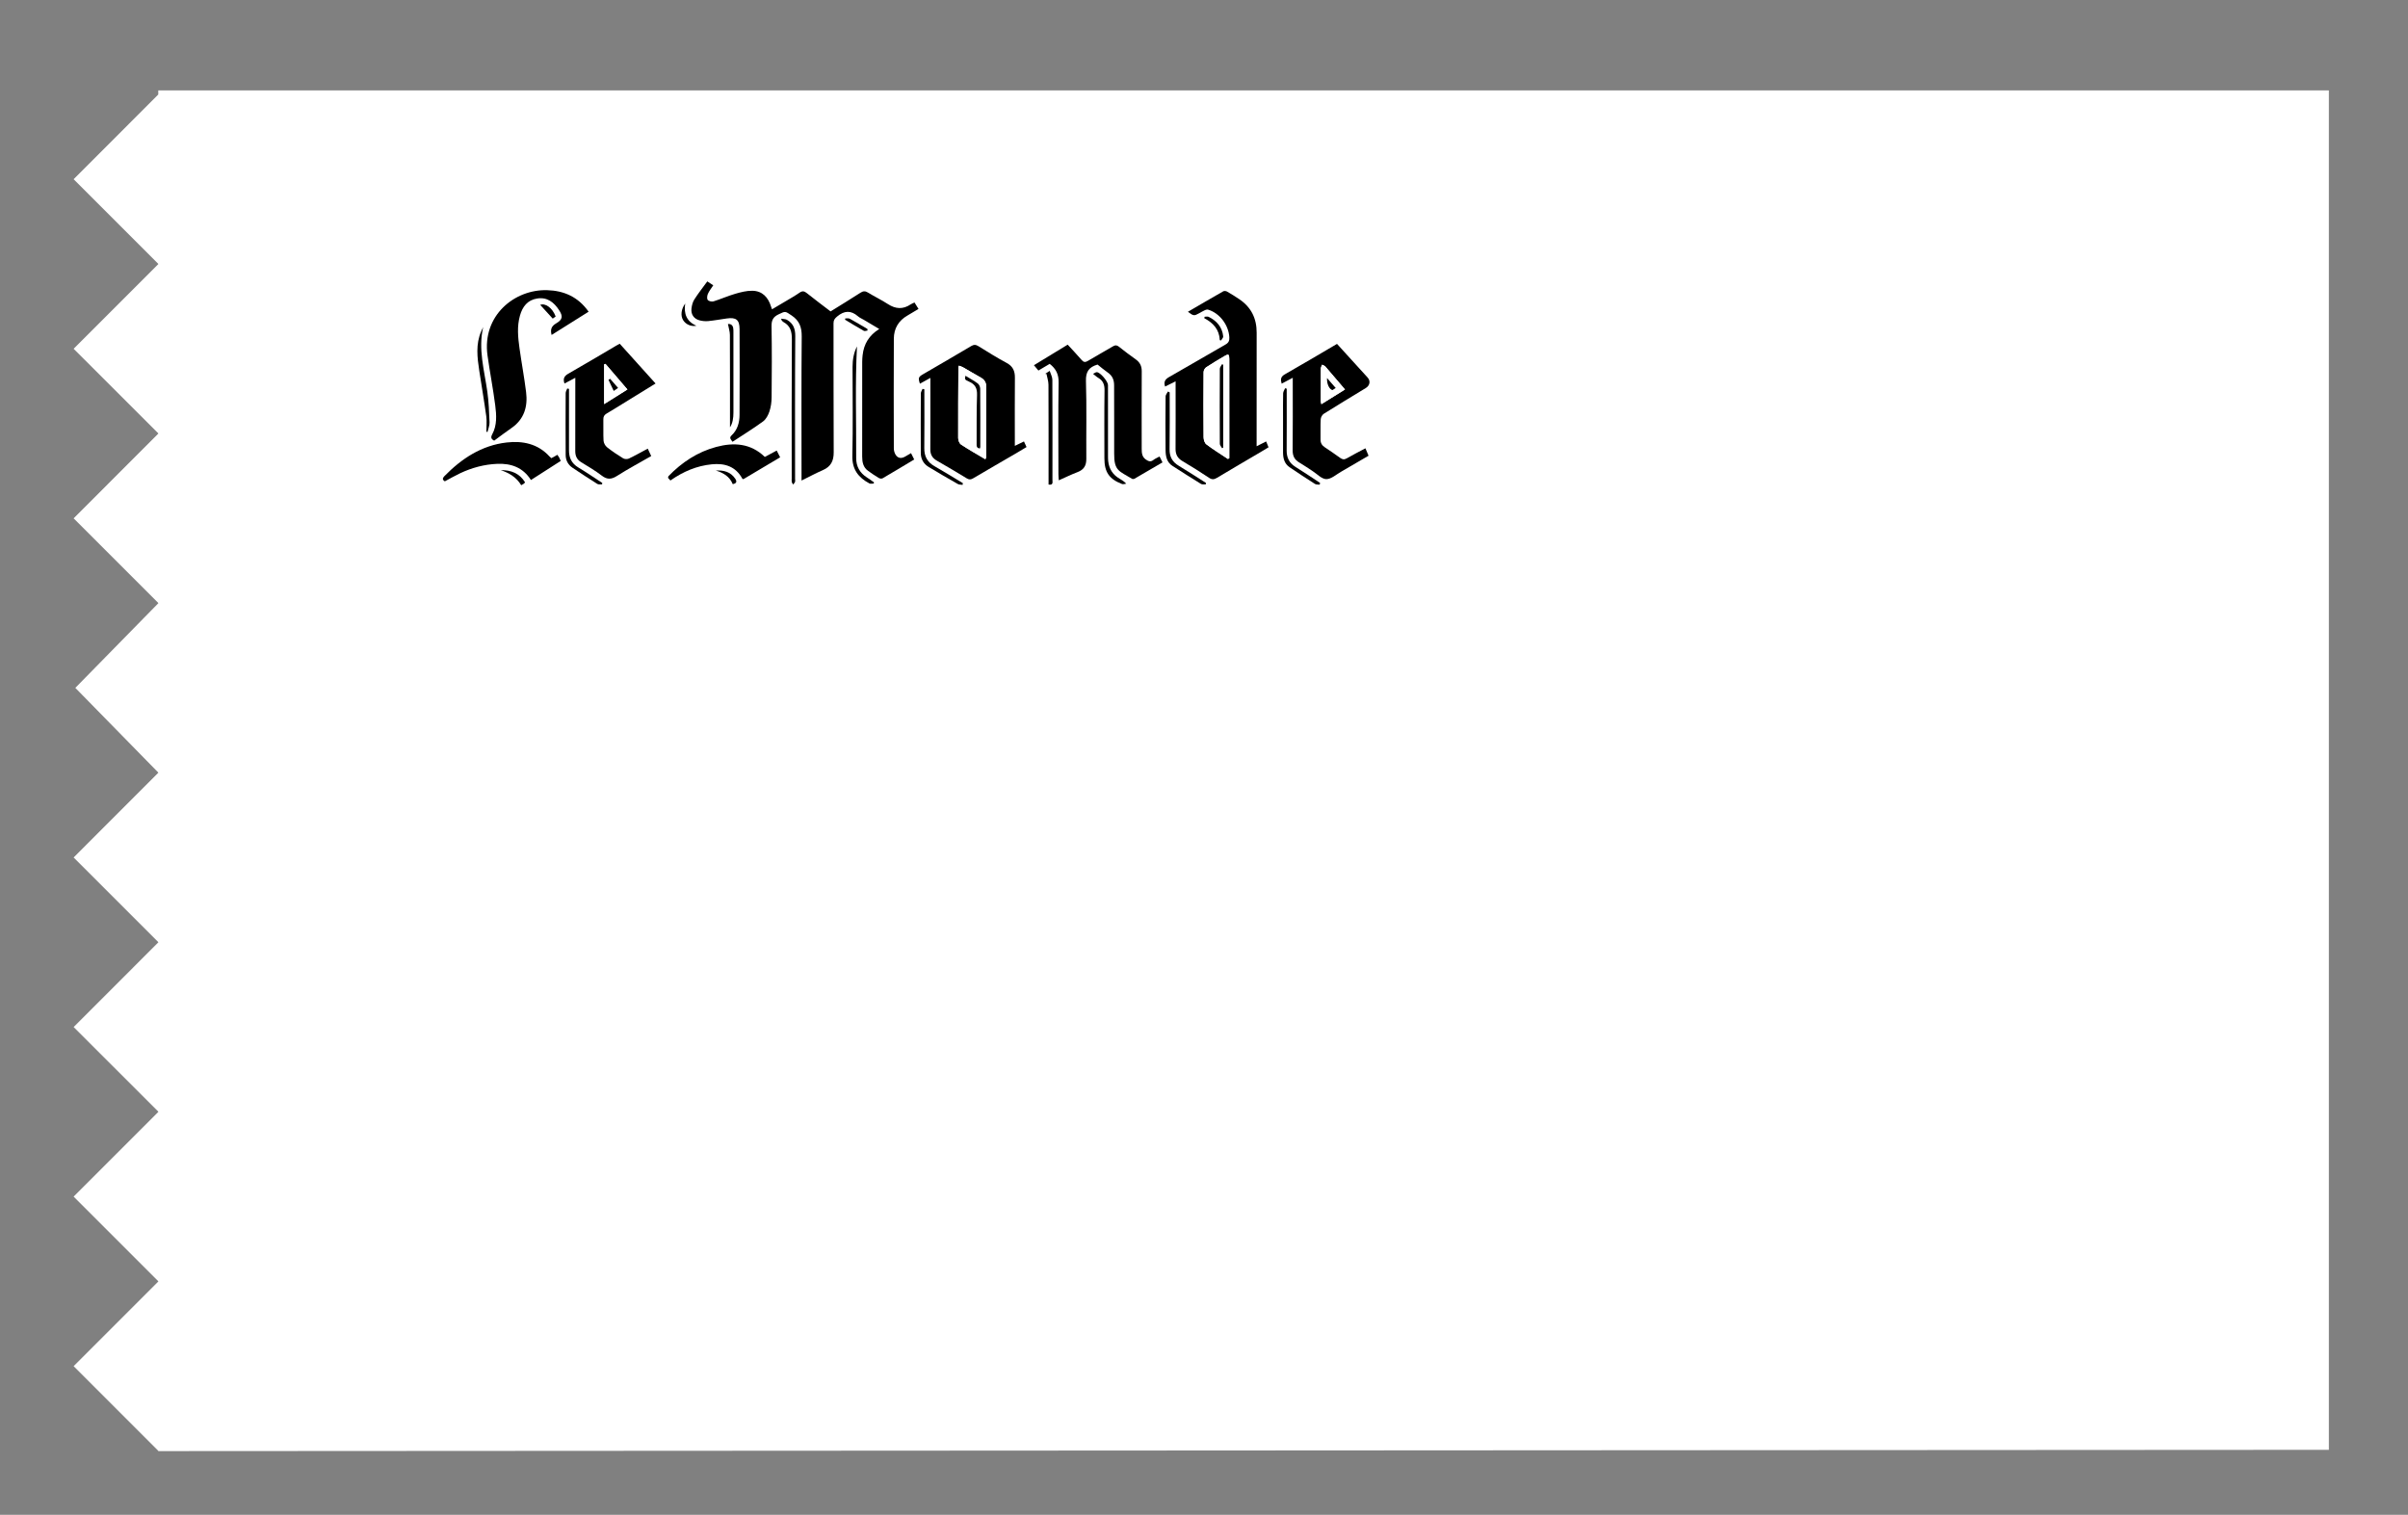 <?xml version="1.0" encoding="utf-8"?>
<!-- Generator: Adobe Illustrator 16.0.0, SVG Export Plug-In . SVG Version: 6.00 Build 0)  -->
<!DOCTYPE svg PUBLIC "-//W3C//DTD SVG 1.1//EN" "http://www.w3.org/Graphics/SVG/1.1/DTD/svg11.dtd">
<svg version="1.1" id="Calque_1" xmlns="http://www.w3.org/2000/svg" xmlns:xlink="http://www.w3.org/1999/xlink" x="0px" y="0px"
	 width="319.5px" height="201px" viewBox="0 0 319.5 201" enable-background="new 0 0 319.5 201" xml:space="preserve">
<rect x="0" y="0" width="319.5" height="201" fill="#808080" stroke="none"/>
<polygon fill="#FFFFFF" points="309,12 309,192.38 21,192.55 21,192.51 9.77,181.28 21,170.05 21,170.01 9.77,158.78 21,147.55 
	21,147.5 9.77,136.28 21,125.05 21,125.01 9.77,113.78 21,102.54 21,102.51 10,91.28 10,91.27 21,80.05 21,80.01 9.77,68.78 
	21,57.54 21,57.5 9.77,46.28 21,35.05 21,35.01 9.77,23.78 21,12.54 21,12 "/>
<g>
	<path fill-rule="evenodd" clip-rule="evenodd" d="M106.349,63.764c0-0.385,0-0.624,0-0.865c0-6.084-0.03-12.168,0.025-18.252
		c0.011-1.223-0.305-2.094-1.334-2.783c-0.875-0.585-0.809-0.599-1.746-0.149c-0.713,0.341-0.938,0.78-0.924,1.578
		c0.057,3.135,0.039,6.27,0.01,9.405c-0.004,0.635-0.09,1.296-0.289,1.895c-0.163,0.49-0.451,1.039-0.852,1.332
		c-1.299,0.95-2.676,1.795-4.048,2.697c-0.214-0.324-0.483-0.511-0.121-0.85c0.778-0.727,1.051-1.688,1.056-2.711
		c0.019-3.8,0.018-7.6,0.002-11.399c-0.006-1.227-0.459-1.579-1.695-1.404c-0.82,0.115-1.637,0.267-2.461,0.348
		c-0.381,0.037-0.789-0.001-1.158-0.1c-0.74-0.199-1.148-0.772-1.069-1.54c0.044-0.422,0.158-0.879,0.381-1.229
		c0.521-0.818,1.127-1.582,1.72-2.398c0.291,0.192,0.528,0.348,0.791,0.521c-0.26,0.402-0.539,0.743-0.711,1.133
		c-0.105,0.236-0.152,0.625-0.025,0.8c0.125,0.169,0.539,0.269,0.766,0.198c0.967-0.299,1.898-0.72,2.87-1.003
		c0.741-0.216,1.524-0.42,2.286-0.407c1.322,0.022,2.096,0.859,2.477,2.085c0.031,0.099,0.069,0.193,0.133,0.375
		c0.585-0.346,1.146-0.672,1.703-1.006c0.658-0.395,1.333-0.769,1.961-1.206c0.387-0.269,0.634-0.193,0.972,0.078
		c1.02,0.818,2.069,1.599,3.136,2.415c1.326-0.825,2.653-1.633,3.958-2.476c0.36-0.231,0.629-0.259,1.006-0.025
		c0.865,0.533,1.79,0.973,2.641,1.526c1.018,0.66,1.995,0.731,3.013,0.046c0.136-0.092,0.295-0.148,0.516-0.256
		c0.168,0.271,0.335,0.539,0.533,0.856c-0.514,0.308-0.986,0.601-1.467,0.874c-1.188,0.681-1.799,1.731-1.806,3.068
		c-0.026,4.858-0.015,9.718-0.002,14.576c0.001,0.275,0.088,0.584,0.231,0.819c0.299,0.482,0.758,0.55,1.268,0.254
		c0.247-0.144,0.495-0.289,0.784-0.458c0.147,0.297,0.272,0.549,0.42,0.844c-1.421,0.851-2.802,1.686-4.196,2.498
		c-0.121,0.07-0.365,0.036-0.496-0.043c-0.497-0.299-0.982-0.62-1.449-0.966c-0.632-0.466-0.761-1.151-0.761-1.884
		c0.003-4.195,0-8.391,0.004-12.585c0.001-0.29,0.022-0.58,0.055-0.869c0.163-1.471,0.847-2.627,2.207-3.469
		c-0.739-0.439-1.403-0.834-2.069-1.229c-0.25-0.147-0.531-0.259-0.745-0.447c-0.938-0.819-1.821-0.781-2.772,0.016
		c-0.316,0.267-0.483,0.474-0.482,0.896c0.014,5.71-0.008,11.421,0.024,17.13c0.006,1.136-0.378,1.896-1.43,2.357
		C108.265,62.78,107.375,63.259,106.349,63.764z"/>
	<path fill-rule="evenodd" clip-rule="evenodd" d="M166.73,59.216c0.478-0.241,0.855-0.433,1.265-0.64
		c0.111,0.269,0.205,0.495,0.318,0.777c-0.375,0.226-0.742,0.451-1.111,0.668c-1.913,1.126-3.83,2.241-5.732,3.385
		c-0.385,0.23-0.664,0.253-1.055-0.006c-1.156-0.771-2.332-1.514-3.529-2.218c-0.648-0.382-0.917-0.886-0.911-1.628
		c0.02-2.718,0.007-5.437,0.007-8.155c0-0.227,0-0.454,0-0.799c-0.507,0.253-0.937,0.466-1.394,0.693
		c-0.2-0.604-0.022-0.948,0.526-1.259c2.51-1.417,4.985-2.893,7.49-4.317c0.412-0.232,0.526-0.501,0.506-0.942
		c-0.08-1.632-1.28-3.229-2.817-3.685c-0.12-0.035-0.282,0.003-0.401,0.057c-0.264,0.12-0.514,0.271-0.768,0.411
		c-0.695,0.384-0.77,0.375-1.508-0.186c1.569-0.913,3.125-1.825,4.689-2.716c0.123-0.069,0.364-0.044,0.496,0.032
		c0.559,0.319,1.105,0.659,1.637,1.02c1.568,1.058,2.302,2.543,2.297,4.433c-0.014,4.752-0.005,9.505-0.005,14.257
		C166.73,58.626,166.73,58.854,166.73,59.216z M162.923,60.899c0.061-0.031,0.12-0.063,0.182-0.096c0-1.072,0-2.145,0-3.217
		c0-3.32,0-6.64-0.002-9.959c0-0.628-0.109-0.69-0.625-0.384c-0.819,0.489-1.646,0.967-2.439,1.493
		c-0.182,0.119-0.342,0.418-0.343,0.637c-0.023,2.883-0.026,5.768,0.001,8.651c0.002,0.319,0.133,0.761,0.364,0.934
		C160.981,59.652,161.964,60.261,162.923,60.899z"/>
	<path fill-rule="evenodd" clip-rule="evenodd" d="M141.664,45.733c0.63,0.688,1.257,1.346,1.85,2.033
		c0.269,0.312,0.481,0.334,0.835,0.12c1.1-0.664,2.23-1.278,3.336-1.936c0.297-0.177,0.502-0.161,0.771,0.052
		c0.732,0.58,1.477,1.146,2.238,1.684c0.558,0.396,0.8,0.895,0.796,1.582c-0.017,3.424-0.01,6.85-0.006,10.275
		c0.001,0.544,0.03,1.077,0.556,1.438c0.335,0.23,0.629,0.348,0.996,0.055c0.223-0.178,0.5-0.286,0.818-0.462
		c0.123,0.248,0.239,0.479,0.39,0.781c-1.249,0.731-2.476,1.454-3.71,2.164c-0.088,0.053-0.258,0.061-0.342,0.009
		c-1.683-1.032-2.383-1.018-2.361-3.359c0.025-3.009-0.02-6.019-0.008-9.028c0.002-0.727-0.224-1.278-0.83-1.698
		c-0.492-0.341-0.946-0.738-1.366-1.069c-1.142,0.333-1.577,0.953-1.54,2.177c0.107,3.443,0.023,6.892,0.049,10.338
		c0.007,0.89-0.326,1.44-1.164,1.757c-0.807,0.305-1.582,0.689-2.488,1.09c-0.021-0.367-0.048-0.602-0.048-0.837
		c-0.002-4.048-0.042-8.097,0.026-12.144c0.018-1.073-0.34-1.819-1.186-2.473c-0.469,0.278-0.963,0.569-1.496,0.886
		c-0.192-0.229-0.375-0.445-0.594-0.706C138.689,47.546,140.153,46.653,141.664,45.733z"/>
	<path fill-rule="evenodd" clip-rule="evenodd" d="M134.651,59.165c0.467-0.226,0.817-0.396,1.211-0.587
		c0.113,0.247,0.214,0.466,0.341,0.743c-0.464,0.277-0.897,0.545-1.34,0.802c-1.917,1.116-3.841,2.222-5.75,3.351
		c-0.31,0.184-0.538,0.185-0.844-0.001c-1.311-0.797-2.629-1.583-3.962-2.344c-0.606-0.346-0.874-0.817-0.869-1.516
		c0.016-2.885,0.007-5.769,0.007-8.652c0-0.228,0-0.454,0-0.816c-0.512,0.284-0.947,0.524-1.387,0.769
		c-0.251-0.755-0.203-0.894,0.411-1.253c2.131-1.243,4.268-2.476,6.389-3.738c0.355-0.211,0.611-0.204,0.955,0.009
		c1.236,0.763,2.465,1.539,3.744,2.222c0.834,0.445,1.111,1.071,1.103,1.967c-0.025,2.759-0.009,5.52-0.009,8.279
		C134.651,58.622,134.651,58.846,134.651,59.165z M130.741,60.939c0.07-0.183,0.111-0.239,0.111-0.296
		c0.005-3.113,0.008-6.227,0.006-9.338c-0.001-0.544-0.236-0.938-0.727-1.207c-0.799-0.441-1.576-0.917-2.37-1.368
		c-0.161-0.092-0.347-0.14-0.524-0.209c-0.047,0.126-0.072,0.164-0.072,0.203c-0.019,3.133-0.044,6.266-0.031,9.398
		c0.001,0.296,0.156,0.717,0.383,0.865C128.55,59.671,129.632,60.277,130.741,60.939z"/>
	<path fill-rule="evenodd" clip-rule="evenodd" d="M85.944,59.531c0.164,0.349,0.303,0.641,0.463,0.982
		c-1.54,0.886-3.076,1.706-4.541,2.639c-0.751,0.478-1.313,0.507-2.03-0.045c-0.853-0.655-1.789-1.205-2.711-1.765
		c-0.581-0.353-0.802-0.837-0.798-1.5c0.014-3.197,0.006-6.394,0.006-9.713c-0.519,0.273-0.973,0.516-1.436,0.761
		c-0.225-0.64-0.035-0.994,0.51-1.305c2.145-1.222,4.263-2.491,6.391-3.741c0.123-0.071,0.252-0.137,0.43-0.232
		c1.574,1.748,3.14,3.486,4.752,5.276c-1.146,0.706-2.252,1.388-3.359,2.069c-1.041,0.642-2.078,1.295-3.133,1.917
		c-0.328,0.194-0.445,0.418-0.435,0.796c0.026,0.933-0.029,1.87,0.026,2.801c0.02,0.302,0.215,0.676,0.449,0.864
		c0.682,0.541,1.408,1.028,2.152,1.482c0.191,0.118,0.551,0.13,0.759,0.032C84.263,60.46,85.056,60.005,85.944,59.531z
		 M83.247,51.681c-0.54-0.63-1.011-1.181-1.482-1.729c-0.477-0.558-0.954-1.113-1.433-1.67c-0.057,0.022-0.114,0.045-0.173,0.068
		c0,1.736,0,3.471,0,5.268C81.181,52.978,82.187,52.346,83.247,51.681z"/>
	<path fill-rule="evenodd" clip-rule="evenodd" d="M177.397,45.632c1.384,1.52,2.732,2.984,4.063,4.464
		c0.418,0.464,0.291,1.066-0.244,1.394c-1.859,1.134-3.727,2.256-5.57,3.415c-0.209,0.132-0.396,0.467-0.41,0.72
		c-0.05,0.889-0.006,1.784-0.024,2.675c-0.01,0.465,0.171,0.787,0.55,1.04c0.691,0.46,1.377,0.928,2.048,1.415
		c0.302,0.22,0.548,0.262,0.894,0.06c0.783-0.458,1.598-0.865,2.464-1.328c0.139,0.33,0.264,0.627,0.415,0.984
		c-1.232,0.721-2.44,1.436-3.658,2.133c-0.643,0.367-1.311,0.985-1.957,0.971c-0.62-0.014-1.228-0.694-1.839-1.086
		c-0.575-0.369-1.136-0.766-1.728-1.11c-0.64-0.372-0.896-0.882-0.889-1.635c0.031-2.946,0.013-5.895,0.013-8.841
		c0-0.223,0-0.445,0-0.774c-0.535,0.283-0.983,0.52-1.472,0.78c-0.158-0.54-0.15-0.913,0.42-1.236
		C172.778,48.362,175.056,47.003,177.397,45.632z M178.454,51.68c-0.899-1.057-1.74-2.052-2.594-3.034
		c-0.104-0.119-0.287-0.172-0.434-0.256c-0.06,0.163-0.167,0.326-0.168,0.489c-0.014,1.471-0.009,2.941-0.005,4.412
		c0.001,0.089,0.036,0.178,0.069,0.339C176.386,52.969,177.38,52.348,178.454,51.68z"/>
	<path fill-rule="evenodd" clip-rule="evenodd" d="M78.099,41.36c-1.664,1.045-3.27,2.055-4.911,3.086
		c-0.19-0.719-0.028-1.168,0.597-1.533c0.873-0.51,0.938-0.933,0.389-1.771c-0.68-1.037-1.57-1.74-2.896-1.533
		c-1.287,0.199-1.951,1.079-2.287,2.265c-0.408,1.433-0.266,2.882-0.064,4.321c0.273,1.949,0.636,3.887,0.877,5.84
		c0.239,1.938-0.26,3.618-1.973,4.786c-0.77,0.526-1.508,1.099-2.266,1.654c-0.381-0.207-0.488-0.416-0.256-0.845
		c0.656-1.211,0.566-2.548,0.4-3.84c-0.284-2.22-0.719-4.42-1.026-6.636c-0.731-5.278,3.593-8.777,7.911-8.65
		C74.817,38.569,76.706,39.381,78.099,41.36z"/>
	<path fill-rule="evenodd" clip-rule="evenodd" d="M74.4,61.161c-1.335,0.855-2.624,1.682-3.954,2.534
		c-1.053-1.669-2.623-2.225-4.479-2.146c-1.724,0.073-3.358,0.513-4.912,1.247c-0.688,0.325-1.353,0.71-2.034,1.072
		c-0.323-0.195-0.342-0.395-0.065-0.678c2.294-2.345,4.942-4.092,8.263-4.474c2.124-0.244,4.147,0.159,5.693,1.858
		c0.067,0.073,0.148,0.137,0.241,0.222c0.14-0.073,0.265-0.137,0.388-0.206c0.127-0.07,0.249-0.146,0.41-0.241
		c0.084,0.12,0.171,0.229,0.237,0.347C74.258,60.821,74.309,60.957,74.4,61.161z"/>
	<path fill-rule="evenodd" clip-rule="evenodd" d="M101.479,60.632c0.521-0.279,1.027-0.552,1.576-0.846
		c0.151,0.297,0.281,0.551,0.457,0.895c-1.637,0.974-3.267,1.943-4.882,2.904c-0.065-0.031-0.118-0.039-0.134-0.068
		c-0.885-1.627-2.326-2.079-4.053-1.907c-1.984,0.197-3.767,0.944-5.492,2.147c-0.117-0.129-0.236-0.259-0.314-0.347
		c0.031-0.144,0.027-0.196,0.051-0.22c1.777-1.844,3.859-3.219,6.34-3.885C97.366,58.679,99.603,58.813,101.479,60.632z"/>
	<path fill-rule="evenodd" clip-rule="evenodd" d="M103.638,42.285c0.324,0.059,0.584,0.042,0.771,0.149
		c0.827,0.474,1.117,1.163,1.109,2.158c-0.049,6.309-0.024,12.619-0.024,18.928c0,0.145,0.034,0.302-0.01,0.433
		c-0.044,0.128-0.167,0.229-0.255,0.343c-0.061-0.113-0.148-0.223-0.175-0.344c-0.03-0.139-0.007-0.29-0.007-0.435
		c0-6.165-0.021-12.328,0.021-18.492c0.007-1.007-0.187-1.785-1.104-2.284c-0.089-0.048-0.158-0.133-0.234-0.203
		C103.718,42.526,103.717,42.503,103.638,42.285z"/>
	<path fill-rule="evenodd" clip-rule="evenodd" d="M113.707,45.968c-0.259,4.93-0.082,9.875-0.106,14.817
		c-0.006,1.089,0.471,1.957,1.405,2.555c0.327,0.209,0.638,0.44,0.956,0.662c-0.011,0.054-0.021,0.105-0.033,0.159
		c-0.191,0-0.42,0.067-0.57-0.012c-1.453-0.773-2.307-1.847-2.266-3.649c0.09-3.938,0.029-7.881,0.027-11.821
		C113.12,47.719,113.282,46.799,113.707,45.968z"/>
	<path fill-rule="evenodd" clip-rule="evenodd" d="M145.026,49.604c0.217-0.1,0.361-0.224,0.501-0.22
		c0.458,0.019,1.483,1.221,1.483,1.711c0.003,3.134,0.002,6.267,0.003,9.4c0,0.228,0,0.456,0.024,0.684
		c0.115,1.038,0.612,1.831,1.531,2.351c0.286,0.164,0.567,0.339,0.861,0.652c-0.186,0.019-0.396,0.104-0.552,0.044
		c-1.708-0.651-2.342-1.584-2.343-3.401c-0.002-3.008-0.026-6.018,0.017-9.025c0.011-0.748-0.183-1.28-0.825-1.657
		C145.498,50.009,145.304,49.819,145.026,49.604z"/>
	<path fill-rule="evenodd" clip-rule="evenodd" d="M155.195,52.065c0,2.51,0.026,5.02-0.014,7.529
		c-0.016,1.005,0.359,1.693,1.21,2.205c1.223,0.734,2.414,1.519,3.619,2.281c-0.01,0.064-0.02,0.13-0.029,0.194
		c-0.211-0.017-0.469,0.037-0.631-0.062c-1.272-0.78-2.53-1.586-3.786-2.393c-0.758-0.485-0.901-1.275-0.911-2.073
		c-0.027-2.386-0.018-4.771,0.004-7.158c0.002-0.215,0.205-0.427,0.314-0.64C155.046,51.988,155.12,52.026,155.195,52.065z"/>
	<path fill-rule="evenodd" clip-rule="evenodd" d="M127.719,64.341c-0.213-0.036-0.458-0.018-0.636-0.118
		c-1.296-0.736-2.586-1.487-3.861-2.258c-0.688-0.414-1.047-1.058-1.049-1.864c-0.01-2.632-0.01-5.265,0.006-7.897
		c0.001-0.202,0.148-0.405,0.229-0.607c0.08,0.02,0.16,0.039,0.238,0.059c0,0.218,0,0.435,0,0.651c0,2.384,0.02,4.769-0.009,7.151
		c-0.013,1.083,0.395,1.856,1.345,2.397c1.275,0.724,2.519,1.503,3.775,2.259C127.744,64.188,127.732,64.265,127.719,64.341z"/>
	<path fill-rule="evenodd" clip-rule="evenodd" d="M139.126,64.298c0-0.232,0-0.455,0-0.678c0-4.189,0.01-8.379-0.012-12.568
		c-0.002-0.479-0.172-0.959-0.264-1.439c-0.06-0.002-0.119-0.005-0.179-0.008c0.149-0.097,0.298-0.193,0.608-0.394
		c0.138,0.44,0.348,0.802,0.351,1.164c0.021,4.438,0.015,8.876,0.011,13.314C139.642,63.979,139.771,64.408,139.126,64.298z"/>
	<path fill-rule="evenodd" clip-rule="evenodd" d="M64.11,43.404c-0.684,2.924,0.151,5.724,0.549,8.559
		c0.188,1.347,0.242,2.716,0.295,4.077c0.016,0.42-0.172,0.851-0.268,1.276c-0.051-0.01-0.103-0.019-0.154-0.029
		c0-0.69,0.078-1.39-0.015-2.067c-0.274-2.009-0.62-4.009-0.925-6.014c-0.27-1.771-0.49-3.543,0.262-5.265
		C63.934,43.76,64.024,43.584,64.11,43.404z"/>
	<path fill-rule="evenodd" clip-rule="evenodd" d="M175.101,64.313c-0.209-0.028-0.461,0.006-0.624-0.097
		c-1.137-0.723-2.265-1.461-3.377-2.222c-0.683-0.464-0.862-1.181-0.862-1.963c0.001-1.577,0-3.154,0-4.73
		c0-1.037-0.016-2.074,0.012-3.11c0.007-0.229,0.172-0.453,0.264-0.68c0.07,0.022,0.141,0.045,0.211,0.067c0,0.22,0,0.44,0,0.66
		c0,2.51,0.013,5.021-0.008,7.529c-0.007,0.959,0.344,1.669,1.164,2.183c1.104,0.688,2.182,1.416,3.27,2.128
		C175.133,64.156,175.116,64.234,175.101,64.313z"/>
	<path fill-rule="evenodd" clip-rule="evenodd" d="M75.497,51.603c0,0.828,0,1.655,0,2.483c0,1.889,0.006,3.778-0.001,5.668
		c-0.005,0.991,0.354,1.747,1.237,2.276c1.081,0.648,2.121,1.365,3.178,2.053c-0.01,0.064-0.02,0.128-0.029,0.192
		c-0.213-0.019-0.471,0.036-0.632-0.065c-1.107-0.694-2.198-1.416-3.284-2.141c-0.596-0.397-0.906-0.989-0.91-1.688
		c-0.02-2.74-0.014-5.481,0-8.222c0-0.204,0.135-0.407,0.207-0.61C75.341,51.567,75.42,51.585,75.497,51.603z"/>
	<path fill-rule="evenodd" clip-rule="evenodd" d="M96.585,42.989c0.395-0.024,0.641,0.155,0.703,0.569
		c0.028,0.184,0.024,0.373,0.024,0.559c0.001,3.531-0.001,7.062,0.003,10.593c0.002,0.755-0.105,1.474-0.459,1.994
		c0-4.021,0.008-8.14-0.012-12.257C96.843,43.989,96.686,43.533,96.585,42.989z"/>
	<path fill-rule="evenodd" clip-rule="evenodd" d="M161.844,45.135c-0.06-1.407-0.872-2.288-2.053-2.91
		c0.011-0.065,0.021-0.13,0.034-0.195c0.178,0,0.385-0.06,0.529,0.009c1.092,0.529,1.813,1.363,1.945,2.604
		c0.017,0.167-0.188,0.358-0.291,0.537C161.954,45.163,161.899,45.149,161.844,45.135z"/>
	<path fill-rule="evenodd" clip-rule="evenodd" d="M66.438,62.385c1.365-0.019,2.488,0.415,3.23,1.615
		c-0.074,0.089-0.107,0.144-0.155,0.177c-0.103,0.068-0.212,0.127-0.356,0.209C68.533,63.34,67.564,62.755,66.438,62.385z"/>
	<path fill-rule="evenodd" clip-rule="evenodd" d="M90.913,40.276c-0.205,1.367,0.188,2.383,1.488,2.95
		c-0.718,0.132-1.404-0.173-1.76-0.743C90.28,41.904,90.372,41.019,90.913,40.276z"/>
	<path fill-rule="evenodd" clip-rule="evenodd" d="M73.727,41.998c-0.138,0.1-0.283,0.204-0.389,0.279
		c-0.576-0.632-1.132-1.241-1.662-1.823C72.342,40.183,73.296,40.837,73.727,41.998z"/>
	<path fill-rule="evenodd" clip-rule="evenodd" d="M115.106,43.862c-0.163,0.017-0.365,0.105-0.482,0.041
		c-0.842-0.474-1.666-0.977-2.496-1.471c0.008-0.061,0.016-0.12,0.023-0.181c0.199,0.011,0.436-0.047,0.594,0.04
		c0.793,0.433,1.566,0.903,2.347,1.36C115.097,43.723,115.102,43.792,115.106,43.862z"/>
	<path fill-rule="evenodd" clip-rule="evenodd" d="M97.224,64.242c-0.423-1.031-1.261-1.505-2.244-1.804
		c1.049-0.064,1.963,0.17,2.58,1.094C97.804,63.899,97.733,64.143,97.224,64.242z"/>
	<path fill-rule="evenodd" clip-rule="evenodd" fill="#FFFFFF" d="M162.923,60.899c-0.959-0.639-1.941-1.247-2.862-1.94
		c-0.231-0.173-0.362-0.614-0.364-0.934c-0.027-2.884-0.024-5.769-0.001-8.651c0.001-0.219,0.161-0.518,0.343-0.637
		c0.793-0.526,1.62-1.004,2.439-1.493c0.516-0.307,0.625-0.244,0.625,0.384c0.002,3.319,0.002,6.639,0.002,9.959
		c0,1.072,0,2.145,0,3.217C163.043,60.836,162.983,60.868,162.923,60.899z M162.298,48.397c-0.053-0.022-0.104-0.046-0.156-0.068
		c-0.102,0.201-0.291,0.401-0.291,0.602c-0.02,3.322-0.02,6.645,0,9.966c0,0.194,0.195,0.388,0.301,0.582
		c0.048-0.026,0.098-0.053,0.146-0.08C162.298,55.732,162.298,52.065,162.298,48.397z"/>
	<path fill-rule="evenodd" clip-rule="evenodd" fill="#FFFFFF" d="M130.741,60.939c-1.109-0.662-2.191-1.269-3.225-1.951
		c-0.227-0.148-0.382-0.569-0.383-0.865c-0.013-3.133,0.013-6.266,0.031-9.398c0-0.039,0.025-0.077,0.072-0.203
		c0.178,0.069,0.363,0.117,0.524,0.209c0.794,0.451,1.571,0.927,2.37,1.368c0.49,0.269,0.726,0.663,0.727,1.207
		c0.002,3.111-0.001,6.225-0.006,9.338C130.853,60.7,130.812,60.757,130.741,60.939z M128.095,49.86
		c-0.086,0.48-0.107,0.528,0.469,0.773c0.822,0.349,1.105,0.892,1.072,1.791c-0.074,2.133-0.043,4.269-0.054,6.403
		c-0.001,0.308-0.048,0.646,0.438,0.677c0.019-0.082,0.048-0.157,0.048-0.231c0.003-2.571,0.012-5.143-0.012-7.714
		c-0.002-0.232-0.145-0.546-0.327-0.681C129.219,50.503,128.655,50.203,128.095,49.86z"/>
	<path fill-rule="evenodd" clip-rule="evenodd" fill="#FFFFFF" d="M83.247,51.681c-1.061,0.665-2.066,1.297-3.088,1.938
		c0-1.797,0-3.531,0-5.268c0.059-0.023,0.116-0.046,0.173-0.068c0.479,0.557,0.956,1.112,1.433,1.67
		C82.236,50.5,82.707,51.051,83.247,51.681z M82.009,51.475c-0.367-0.422-0.711-0.815-1.055-1.21
		c-0.075,0.044-0.148,0.088-0.223,0.131c0.226,0.477,0.451,0.955,0.699,1.479C81.704,51.686,81.835,51.595,82.009,51.475z"/>
	<path fill-rule="evenodd" clip-rule="evenodd" fill="#FFFFFF" d="M178.454,51.68c-1.074,0.668-2.068,1.289-3.131,1.95
		c-0.033-0.161-0.068-0.25-0.069-0.339c-0.004-1.471-0.009-2.941,0.005-4.412c0.001-0.163,0.108-0.326,0.168-0.489
		c0.146,0.084,0.33,0.137,0.434,0.256C176.714,49.628,177.555,50.623,178.454,51.68z M177.224,51.483
		c-0.377-0.434-0.729-0.837-1.149-1.32c-0.05,0.772,0.296,1.492,0.718,1.602C176.905,51.69,177.038,51.604,177.224,51.483z"/>
	<path fill-rule="evenodd" clip-rule="evenodd" d="M162.298,48.397c0,3.668,0,7.335,0,11.001c-0.049,0.027-0.099,0.054-0.146,0.08
		c-0.105-0.194-0.301-0.388-0.301-0.582c-0.02-3.321-0.02-6.644,0-9.966c0-0.2,0.189-0.4,0.291-0.602
		C162.193,48.352,162.245,48.375,162.298,48.397z"/>
	<path fill-rule="evenodd" clip-rule="evenodd" d="M128.095,49.86c0.561,0.343,1.124,0.643,1.634,1.019
		c0.183,0.135,0.325,0.448,0.327,0.681c0.023,2.571,0.015,5.143,0.012,7.714c0,0.074-0.029,0.149-0.048,0.231
		c-0.485-0.031-0.438-0.369-0.438-0.677c0.011-2.135-0.021-4.271,0.054-6.403c0.033-0.899-0.25-1.442-1.072-1.791
		C127.987,50.389,128.009,50.341,128.095,49.86z"/>
	<path fill-rule="evenodd" clip-rule="evenodd" d="M82.009,51.475c-0.174,0.12-0.305,0.211-0.578,0.4
		c-0.248-0.524-0.474-1.003-0.699-1.479c0.074-0.043,0.147-0.087,0.223-0.131C81.298,50.659,81.642,51.053,82.009,51.475z"/>
	<path fill-rule="evenodd" clip-rule="evenodd" d="M177.224,51.483c-0.186,0.121-0.318,0.207-0.432,0.281
		c-0.422-0.109-0.768-0.829-0.718-1.602C176.494,50.646,176.847,51.05,177.224,51.483z"/>
</g>
</svg>
